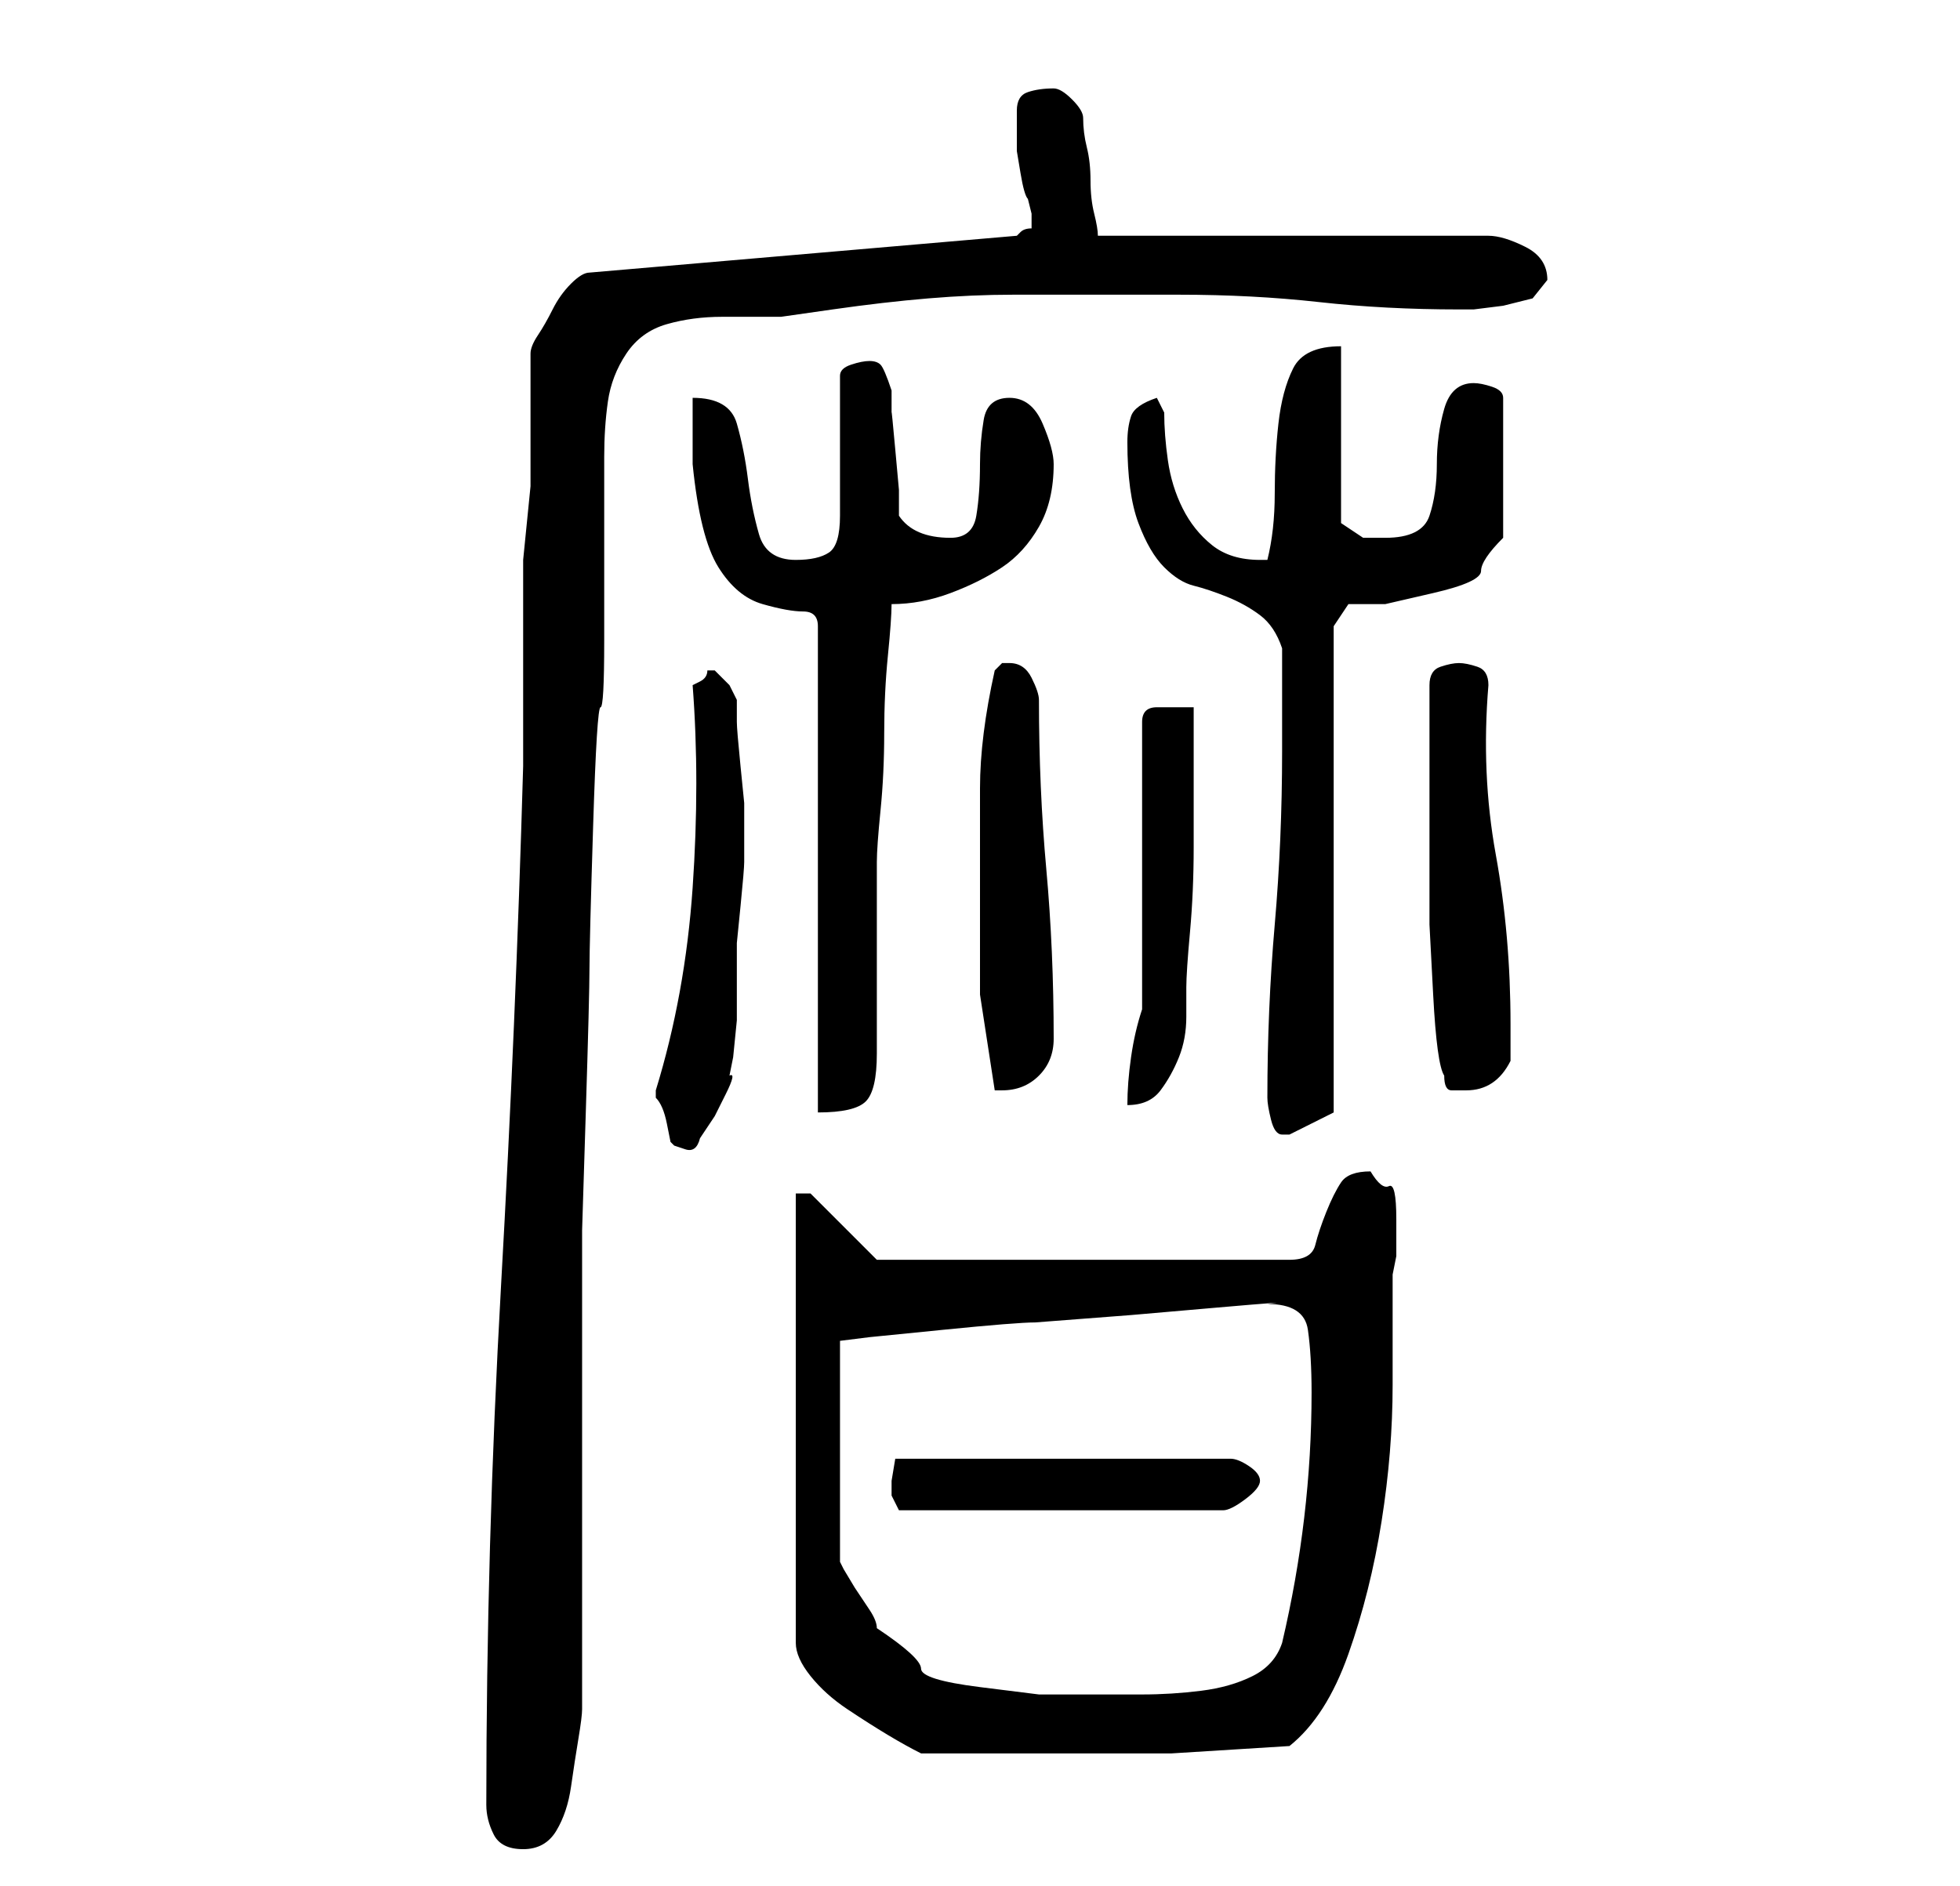 <?xml version="1.0" standalone="no"?>
<!DOCTYPE svg PUBLIC "-//W3C//DTD SVG 1.1//EN" "http://www.w3.org/Graphics/SVG/1.1/DTD/svg11.dtd" >
<svg xmlns="http://www.w3.org/2000/svg" xmlns:xlink="http://www.w3.org/1999/xlink" version="1.1" viewBox="-10 0 266 256">
   <path fill="currentColor"
d="M56 245q0 2 1 4t4 2t4.5 -2.5t2 -6t1 -6.5t0.5 -4v-10v-18v-18v-10v-9t0.5 -16t0.5 -19.5t0.5 -19.5t1 -16t0.5 -9v-25q0 -4 0.5 -7.5t2.5 -6.5t5.5 -4t7.5 -1h8t7 -1q7 -1 13 -1.5t11.5 -0.5h10.5h12q10 0 19 1t19 1h2t4 -0.5l4 -1t2 -2.5q0 -3 -3 -4.5t-5 -1.5h-53
q0 -1 -0.5 -3t-0.5 -4.5t-0.5 -4.5t-0.5 -4q0 -1 -1.5 -2.5t-2.5 -1.5q-2 0 -3.5 0.5t-1.5 2.5v3v2.5t0.5 3t1 3.5l0.5 2v1v1q-1 0 -1.5 0.5l-0.5 0.5l-58 5q-1 0 -2.5 1.5t-2.5 3.5t-2 3.5t-1 2.5v3v5v5v2v3t-0.5 5t-0.5 5v3v5v8v7v5q-1 35 -3 70.5t-2 70.5zM98 162v61
q0 2 2 4.5t5 4.5t5.5 3.5t4.5 2.5h4h5h5h4h16t16 -1q5 -4 8 -12.5t4.5 -18t1.5 -18.5v-15l0.5 -2.5t0 -5t-1 -4.5t-2.5 -2q-3 0 -4 1.5t-2 4t-1.5 4.5t-3.5 2h-56l-9 -9h-2zM162 177q5 0 5.5 3.5t0.5 8.5q0 17 -4 34q-1 3 -4 4.5t-7 2t-8 0.5h-6h-8t-8 -1t-8 -2.5t-6 -5.5
q0 -1 -1 -2.5l-2 -3t-1.5 -2.5l-0.5 -1v-30l4 -0.5t10 -1t12.5 -1l13 -1t11.5 -1t7 -0.5zM111 201v2t1 2h44q1 0 3 -1.5t2 -2.5t-1.5 -2t-2.5 -1h-42h-3.5t-0.5 3zM79 149v0q1 1 1.5 3.5l0.5 2.5l0.5 0.5t1.5 0.5t2 -1.5l2 -3t1.5 -3t0.5 -2.5l0.5 -2.5t0.5 -5v-4.5v-3v-3
t0.5 -5t0.5 -6v-5v-3t-0.5 -5t-0.5 -6v-3t-1 -2l-2 -2v0h-1q0 1 -1 1.5l-1 0.5q1 13 0 27.5t-5 27.5v1zM162 149q0 1 0.5 3t1.5 2h1l4 -2l2 -1v-66l2 -3h5t6.5 -1.5t6.5 -3t3 -4.5v-19q0 -1 -1.5 -1.5t-2.5 -0.5q-3 0 -4 3.5t-1 7.5t-1 7t-6 3h-3t-3 -2v-24q-5 0 -6.5 3
t-2 7.5t-0.5 9.5t-1 9h-1q-4 0 -6.5 -2t-4 -5t-2 -6.5t-0.5 -6.5l-1 -2q-3 1 -3.5 2.5t-0.5 3.5q0 7 1.5 11t3.5 6t4 2.5t4.5 1.5t4.5 2.5t3 4.5v14q0 12 -1 23.5t-1 23.5zM84 54v4.5v4.5q1 10 3.5 14t6 5t5.5 1t2 2v66q5 0 6.5 -1.5t1.5 -6.5v-5v-8v-9v-4q0 -2 0.5 -7
t0.5 -10.5t0.5 -10.5t0.5 -7q4 0 8 -1.5t7 -3.5t5 -5.5t2 -8.5q0 -2 -1.5 -5.5t-4.5 -3.5t-3.5 3t-0.5 6q0 4 -0.5 7t-3.5 3q-5 0 -7 -3v-3.5t-0.5 -5.5t-0.5 -5v-3q-1 -3 -1.5 -3.5t-1.5 -0.5t-2.5 0.5t-1.5 1.5v19q0 4 -1.5 5t-4.5 1q-4 0 -5 -3.5t-1.5 -7.5t-1.5 -7.5
t-6 -3.5zM145 137q-1 3 -1.5 6.5t-0.5 6.5q3 0 4.5 -2t2.5 -4.5t1 -5.5v-4q0 -2 0.5 -7.5t0.5 -11.5v-12v-7h-3h-2q-1 0 -1.5 0.5t-0.5 1.5v39zM123 122v13t2 13h1q3 0 5 -2t2 -5q0 -12 -1 -23t-1 -23q0 -1 -1 -3t-3 -2h-1l-1 1q-2 9 -2 16v15zM186 146q0 2 1 2h2q4 0 6 -4
v-5q0 -12 -2 -23t-1 -23q0 -2 -1.5 -2.5t-2.5 -0.5t-2.5 0.5t-1.5 2.5v13v11v8.5t0.5 9.5t1.5 11z" />
</svg>
